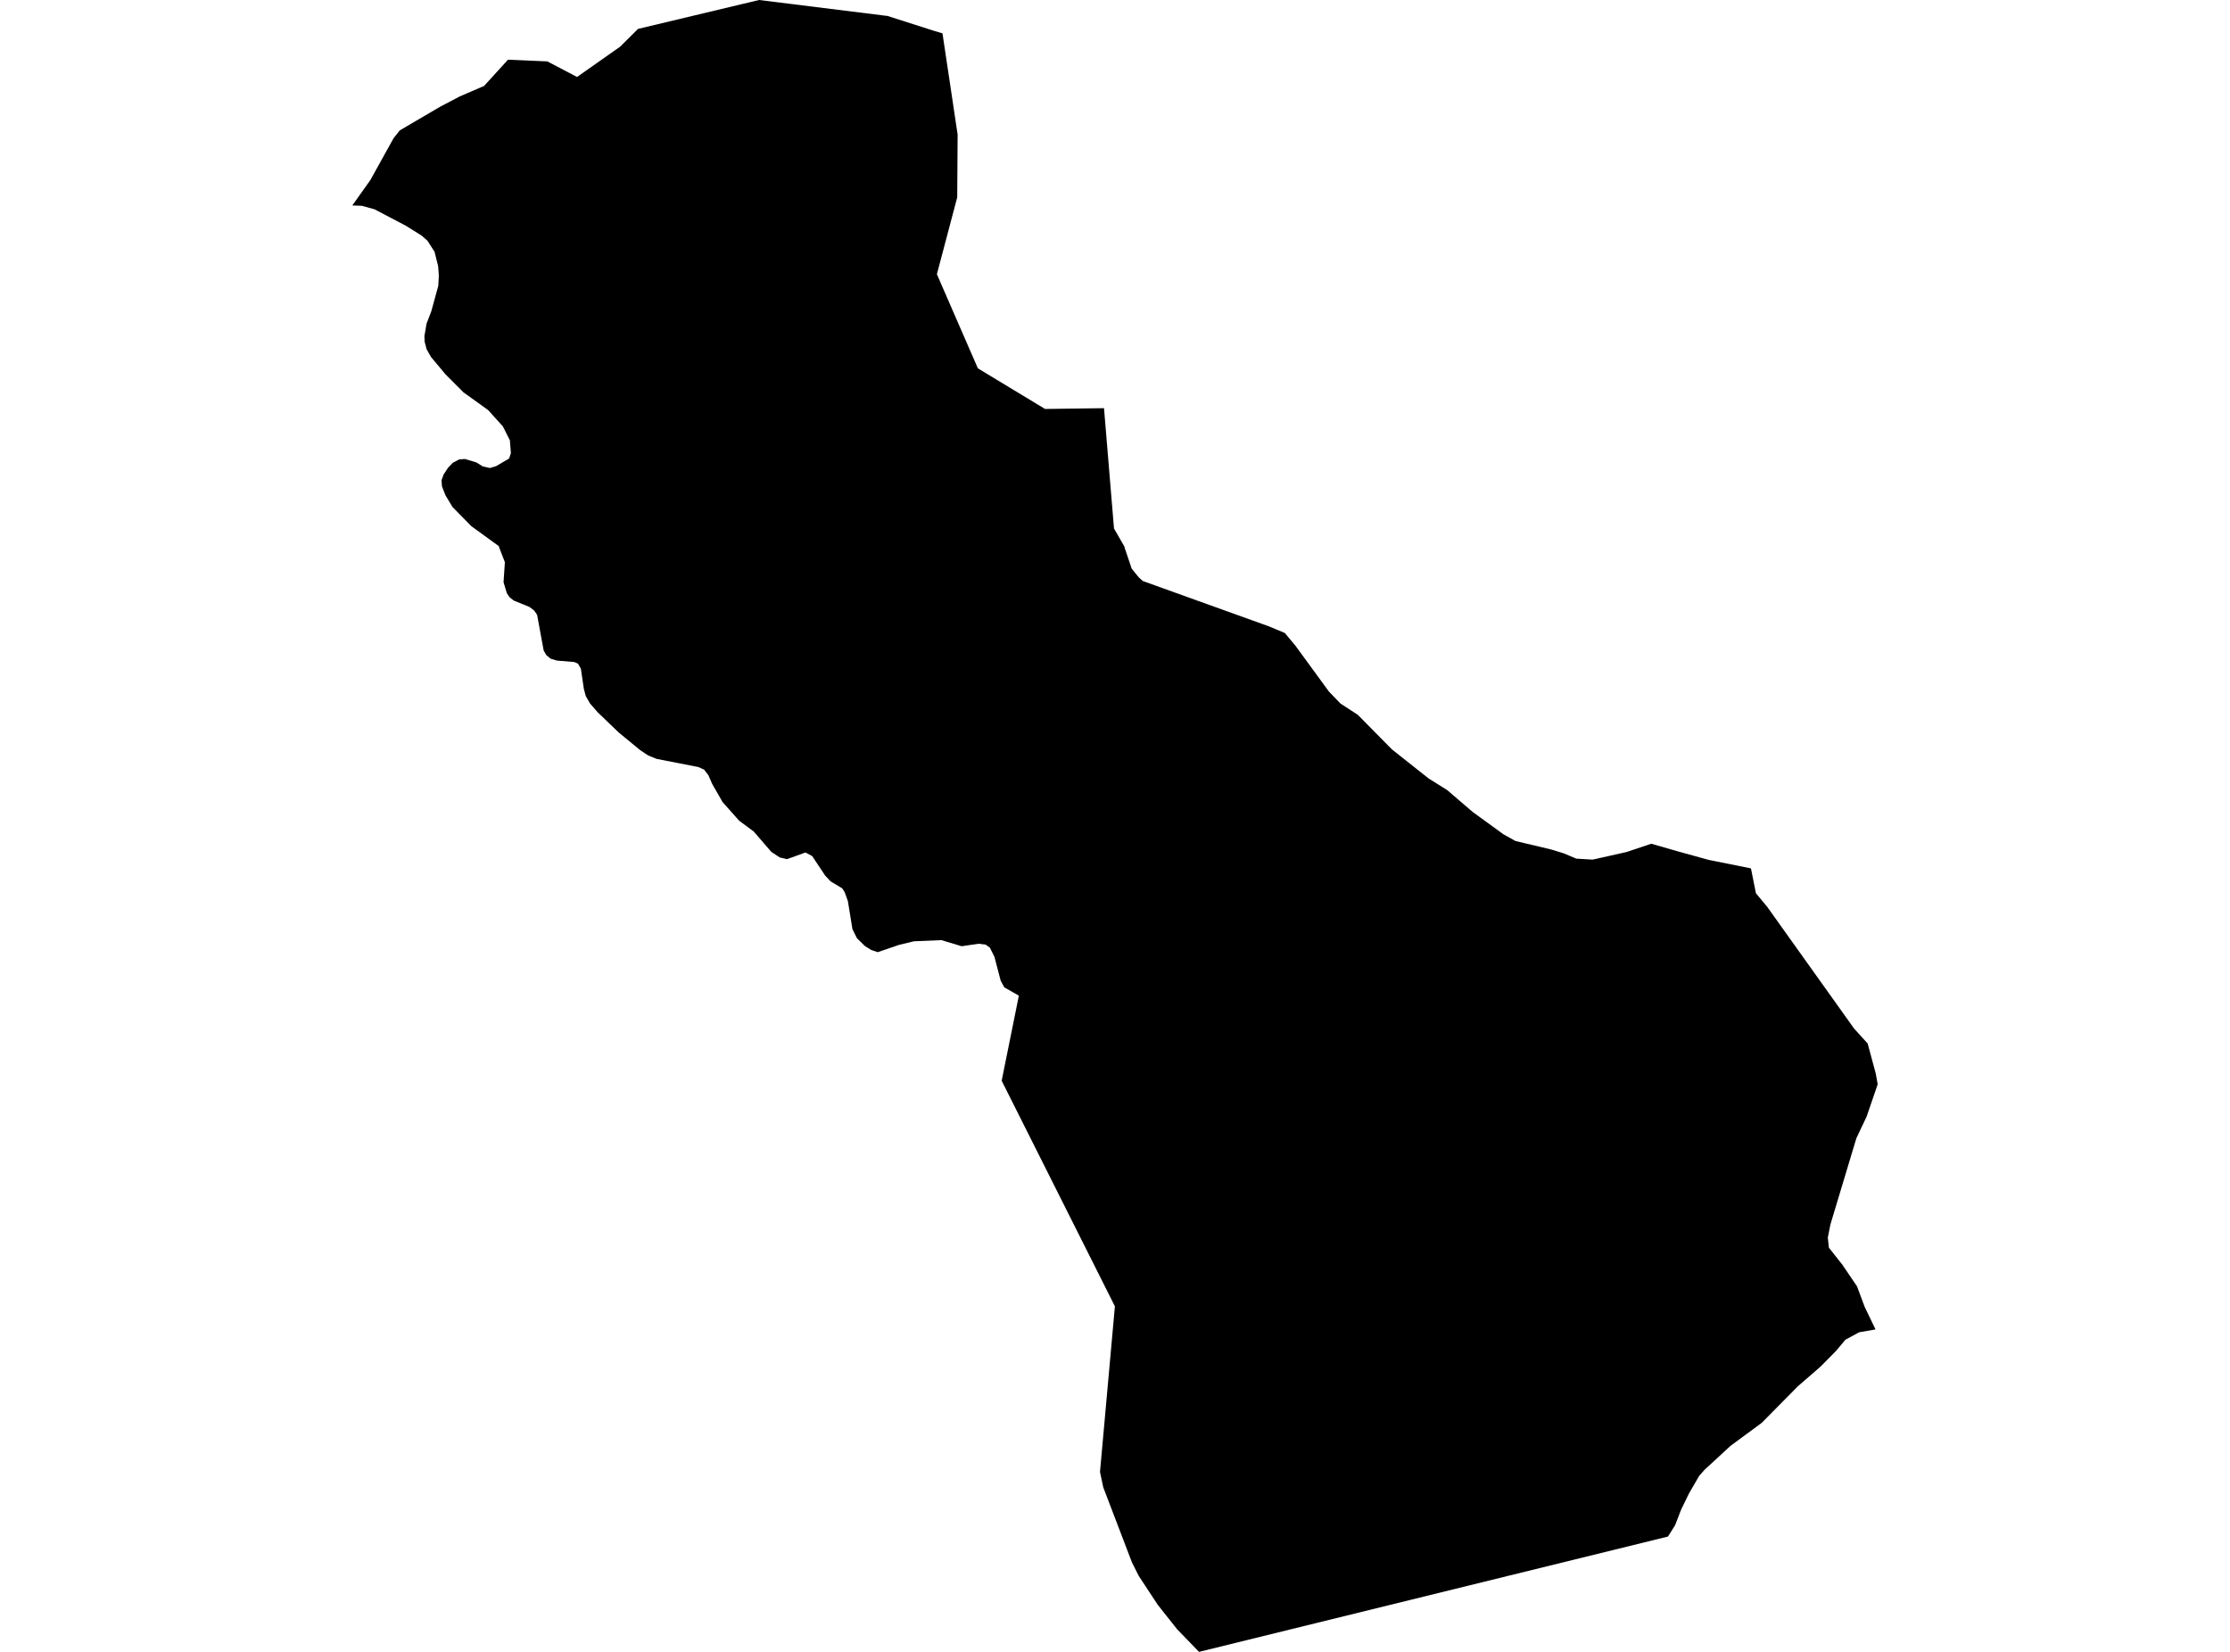 <?xml version='1.0'?>
<svg  baseProfile = 'tiny' width = '540' height = '400' stroke-linecap = 'round' stroke-linejoin = 'round' version='1.1' xmlns='http://www.w3.org/2000/svg'>
<path id='3737101001' title='3737101001'  d='M 425.199 216.3 427.951 219.615 448.971 249.063 452.257 252.682 454.219 259.949 454.685 262.559 452.009 270.378 449.523 275.626 443.237 296.512 442.609 299.683 442.866 302.112 446.18 306.322 449.685 311.493 451.514 316.408 454.162 321.922 450.209 322.608 446.866 324.417 444.59 327.141 440.847 330.922 435.352 335.694 426.608 344.542 419.037 350.123 412.751 355.923 411.465 357.37 409.008 361.618 407.103 365.523 405.627 369.333 403.903 372.076 290.348 400 285.034 394.514 280.348 388.6 275.776 381.647 274.129 378.399 267.148 360.132 266.367 356.418 269.976 316.331 242.556 261.701 246.718 241.101 243.185 239.082 242.318 237.482 240.814 231.72 239.69 229.453 238.661 228.739 236.947 228.529 232.88 229.129 227.966 227.653 221.337 227.929 217.718 228.796 212.537 230.567 210.965 230.034 209.46 229.101 207.508 227.186 206.422 224.996 205.318 218.215 204.546 216.053 203.956 215.119 201.098 213.396 199.813 212.015 196.679 207.31 195.051 206.424 190.584 208.043 188.822 207.634 186.774 206.281 182.517 201.348 178.993 198.738 174.983 194.233 172.46 189.833 171.536 187.709 170.488 186.357 169.107 185.738 158.974 183.757 156.945 182.928 155.031 181.652 149.802 177.357 144.707 172.452 142.868 170.337 141.84 168.537 141.373 166.766 140.659 161.918 139.973 160.718 139.078 160.309 134.887 159.966 133.354 159.509 132.287 158.632 131.649 157.509 130.059 148.87 129.335 147.823 128.23 146.984 124.43 145.432 123.401 144.632 122.725 143.622 121.935 140.984 122.258 136.137 120.915 132.679 120.782 132.241 114.134 127.413 109.572 122.765 107.868 119.927 107.02 117.765 106.915 116.288 107.42 114.907 108.468 113.307 109.649 112.06 111.201 111.241 112.591 111.146 115.373 111.984 116.925 112.955 118.649 113.327 120.144 112.869 123.287 111.022 123.716 109.726 123.468 106.622 121.773 103.25 118.192 99.288 112.249 95.021 107.887 90.65 104.372 86.45 103.306 84.573 102.829 82.754 102.772 81.402 103.287 78.383 104.439 75.383 106.134 69.202 106.268 66.716 106.096 64.449 105.229 60.973 103.534 58.325 102.125 57.068 98.286 54.668 90.686 50.677 87.629 49.839 85.315 49.744 89.677 43.611 95.305 33.467 96.82 31.563 106.572 25.848 111.363 23.334 117.22 20.81 123.011 14.457 132.535 14.867 139.735 18.639 150.173 11.296 154.497 7 183.812 0 214.927 3.867 226.089 7.438 228.223 8.076 231.89 32.572 231.794 47.792 226.87 66.402 236.794 89.193 253.062 99.031 267.338 98.84 269.757 127.974 272.281 132.346 272.329 132.622 274.043 137.699 275.767 139.822 276.757 140.699 307.263 151.67 311.111 153.27 313.663 156.318 321.825 167.49 324.606 170.366 328.816 173.109 337.064 181.471 345.94 188.5 350.426 191.309 356.645 196.643 364.102 202.052 366.988 203.652 375.579 205.691 378.684 206.643 381.712 207.919 385.665 208.157 393.893 206.31 399.865 204.31 406.056 206.091 413.732 208.214 423.999 210.281 425.199 216.3 Z' />
</svg>